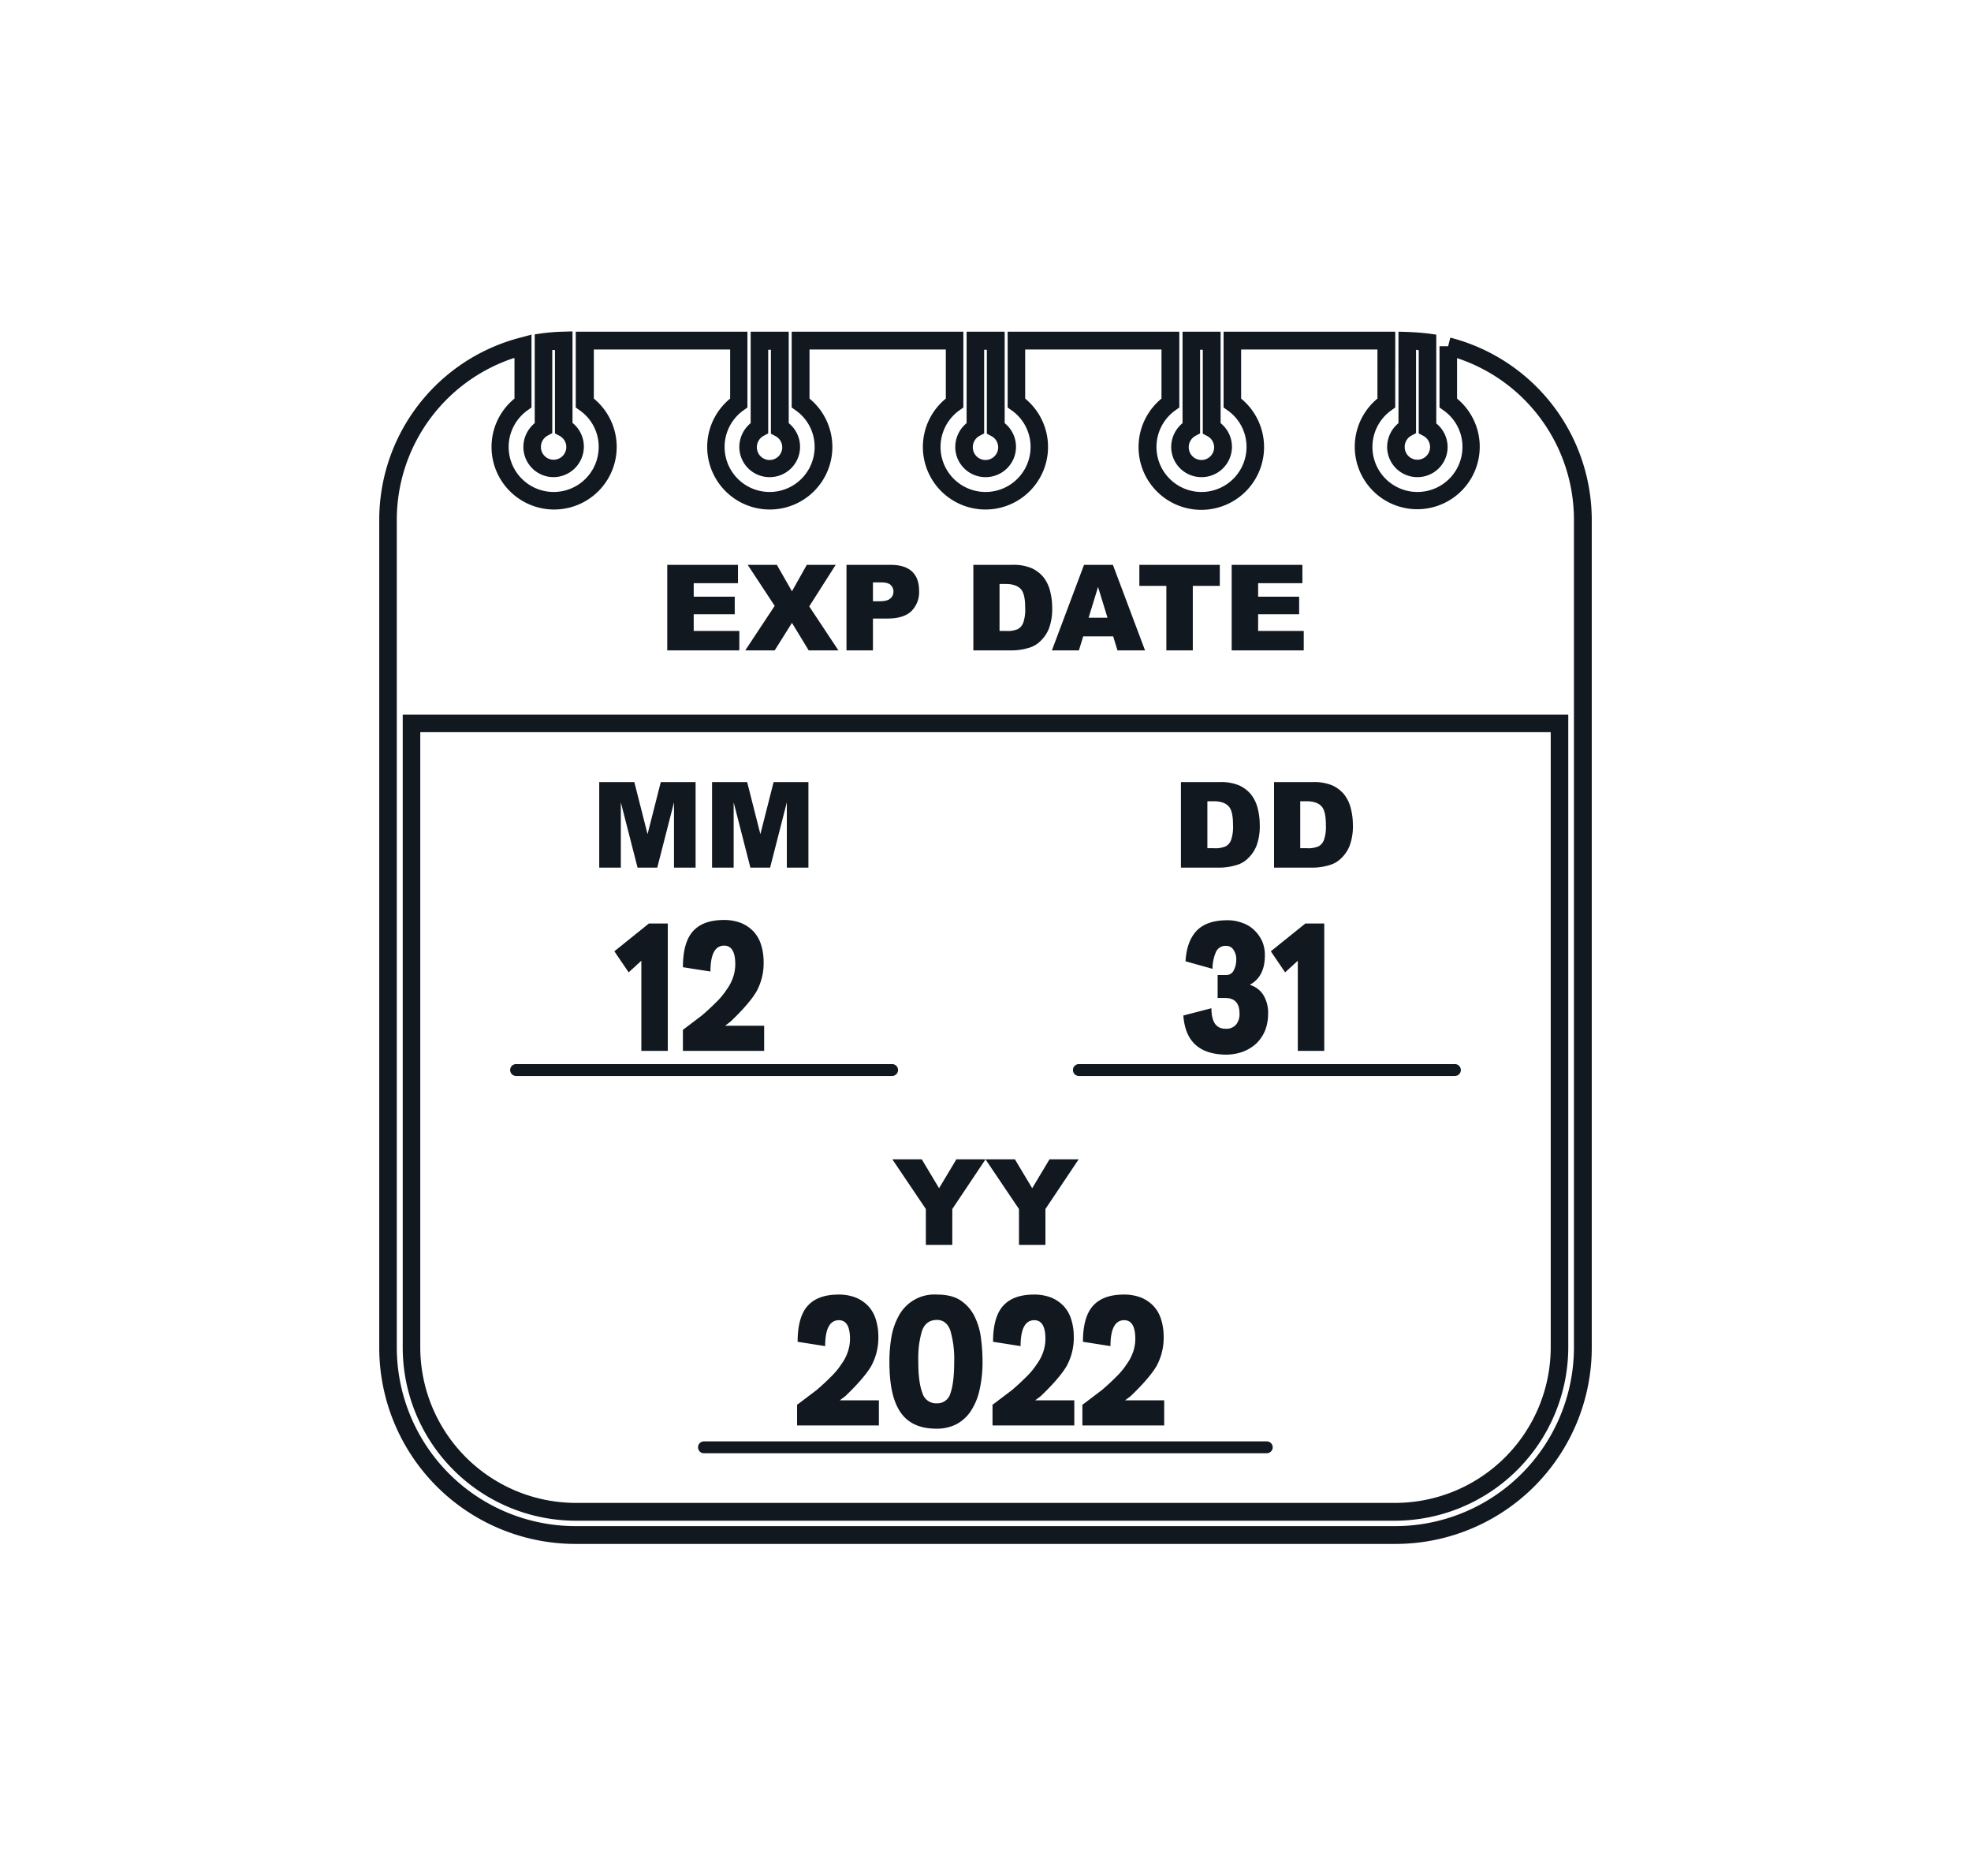 <svg id="requisito8" xmlns="http://www.w3.org/2000/svg" width="730.2" height="695.1" viewBox="0 0 730.2 695.1">
  <rect id="Rectangle_12" data-name="Rectangle 12" width="730.2" height="695.1" fill="#fff" opacity="0"/>
  <path id="Path_40" data-name="Path 40" d="M517,572.1H213.2a72.723,72.723,0,0,1-72.7-72.7V192.6a69.741,69.741,0,0,1,52.3-67.5l4.1-1.1v27l-1.4,1a16.678,16.678,0,1,0,26.3,13.6,16.473,16.473,0,0,0-7.1-13.6l-1.4-1V122.9h63.6V151l-1.4,1a16.678,16.678,0,1,0,26.3,13.6,16.473,16.473,0,0,0-7.1-13.6l-1.4-1V122.9h63.6V151l-1.4,1a16.678,16.678,0,1,0,26.3,13.6,16.473,16.473,0,0,0-7.1-13.6l-1.4-1V122.9h63.6V151l-1.4,1a16.678,16.678,0,1,0,26.3,13.6,16.473,16.473,0,0,0-7.1-13.6l-1.4-1V122.9h63.6V151l-1.4,1a16.678,16.678,0,1,0,26.3,13.6,16.473,16.473,0,0,0-7.1-13.6l-1.4-1V128.3h3.2l.8-3.2c.6.2,1.2.3,1.8.5l.7.2a69.782,69.782,0,0,1,49.9,66.8V499.4A72.723,72.723,0,0,1,517,572.1ZM190.3,132.7A63.158,63.158,0,0,0,147,192.6V499.4a66.236,66.236,0,0,0,66.1,66.1H517a66.236,66.236,0,0,0,66.1-66.1V192.6a63.064,63.064,0,0,0-43.3-59.9v15a23.15,23.15,0,1,1-29.5,0V129.5H459.8v18.2a23.25,23.25,0,1,1-29.5,0V129.5H379.8v18.2a23.184,23.184,0,1,1-37.9,17.9,23.112,23.112,0,0,1,8.5-17.9V129.5H299.9v18.2A23.184,23.184,0,1,1,262,165.6a23.112,23.112,0,0,1,8.5-17.9V129.5H220v18.2a23.184,23.184,0,1,1-37.9,17.9,23.112,23.112,0,0,1,8.5-17.9v-15ZM517,563.5H213.2a64.188,64.188,0,0,1-64-64V264.8H581V499.4a64.36,64.36,0,0,1-64,64.1ZM155.7,271.3V499.4a57.7,57.7,0,0,0,57.5,57.5H517a57.7,57.7,0,0,0,57.5-57.5V271.3Zm369.4-94.5a11.182,11.182,0,0,1-11.2-11.2,11.449,11.449,0,0,1,4.2-8.8V122.9l3.3.1c2.6.1,5.3.3,7.9.6l2.8.4v32.9a11.3,11.3,0,0,1,4.2,8.8A11.161,11.161,0,0,1,525.1,176.8Zm-.5-47.2v30.9l-1.7.9a4.76,4.76,0,0,0-2.5,4.2,4.7,4.7,0,1,0,6.9-4.1l-1.7-.9V129.8C525.3,129.7,524.9,129.7,524.6,129.6Zm-79.5,47.2a11.182,11.182,0,0,1-11.2-11.2,11.449,11.449,0,0,1,4.2-8.8V122.9h14.1v33.9a11.239,11.239,0,0,1-7.1,20Zm-.5-47.3v31.1l-1.7.9a4.76,4.76,0,0,0-2.5,4.2,4.7,4.7,0,1,0,6.9-4.1l-1.7-.9V129.6h-1Zm-79.5,47.3a11.182,11.182,0,0,1-11.2-11.2,11.449,11.449,0,0,1,4.2-8.8V122.9h14.1v33.9a11.239,11.239,0,0,1-7.1,20Zm-.5-47.3v31.1l-1.7.9a4.76,4.76,0,0,0-2.5,4.2,4.7,4.7,0,1,0,6.9-4.1l-1.7-.9V129.6h-1Zm-79.5,47.3a11.182,11.182,0,0,1-11.2-11.2,11.449,11.449,0,0,1,4.2-8.8V122.9h14.1v33.9a11.239,11.239,0,0,1-7.1,20Zm-.5-47.3v31.1l-1.7.9a4.76,4.76,0,0,0-2.5,4.2,4.7,4.7,0,1,0,6.9-4.1l-1.7-.9V129.6h-1Zm-79.5,47.3a11.182,11.182,0,0,1-11.2-11.2,11.45,11.45,0,0,1,4.2-8.8V123.9l2.8-.4a70,70,0,0,1,7.9-.6l3.3-.1v33.9a11.306,11.306,0,0,1-7,20.1Zm-.5-47.1v30.8l-1.7.9a4.76,4.76,0,0,0-2.5,4.2,4.7,4.7,0,1,0,6.9-4.1l-1.7-.9V129.7Z" fill="#111820"/>
  <path id="Path_41" data-name="Path 41" d="M247.2,209.3h26.2v6.8H257v5h15.2v6.5H257v6.2h16.9V241H247.2V209.3Zm29.8,0h10.8l5.6,9.8,5.5-9.8h10.7l-9.8,15.4L310.6,241h-11l-6.2-10.2L287,241H276.1L287,224.5l-10-15.2Zm36.6,0h16.3c3.5,0,6.2.8,8,2.5s2.6,4.1,2.6,7.2a9.864,9.864,0,0,1-2.9,7.5c-1.9,1.8-4.9,2.7-8.8,2.7h-5.4V241h-9.8V209.3Zm9.8,13.5h2.4c1.9,0,3.2-.3,4-1a3.17,3.17,0,0,0,1.2-2.5,3.317,3.317,0,0,0-1-2.5c-.7-.7-1.9-1-3.8-1h-2.8v7Zm37.1-13.5h14.6a17.269,17.269,0,0,1,7,1.2,12.158,12.158,0,0,1,4.4,3.3,13.515,13.515,0,0,1,2.5,5.1,24.272,24.272,0,0,1,.8,6.1,20.8,20.8,0,0,1-1.2,7.9,13.078,13.078,0,0,1-3.2,4.7,9.836,9.836,0,0,1-4.4,2.5,21.619,21.619,0,0,1-5.8.9H360.6V209.3Zm9.8,7.2v17.3h2.4a9.5,9.5,0,0,0,4.4-.7,4.43,4.43,0,0,0,2-2.4,14.876,14.876,0,0,0,.7-5.5c0-3.4-.5-5.7-1.6-6.9s-2.9-1.9-5.5-1.9h-2.4Zm42.1,19.3H401.3l-1.6,5.2h-10l11.9-31.7h10.7L424.2,241H414l-1.6-5.2Zm-2.1-6.9-3.5-11.4-3.5,11.4Zm11.8-19.6h29.8v7.8h-10V241h-9.8V217.1h-10v-7.8Zm34.2,0h26.2v6.8H466.1v5h15.2v6.5H466.1v6.2H483V241H456.3V209.3Z" fill="#111820"/>
  <path id="Path_42" data-name="Path 42" d="M330.6,429.6h10.9l6.4,10.7,6.4-10.7h10.8L352.8,448v13.3H343V448l-12.4-18.4Zm34.5,0H376l6.4,10.7,6.4-10.7h10.8L387.3,448v13.3h-9.8V448l-12.4-18.4Z" fill="#111820"/>
  <path id="Path_43" data-name="Path 43" d="M222.1,289.8H235l4.9,19.3,4.9-19.3h12.9v31.7h-8V297.3l-6.2,24.2h-7.3L230,297.3v24.2h-8V289.8Zm41.8,0h12.9l4.9,19.3,4.9-19.3h12.9v31.7h-8V297.3l-6.2,24.2H278l-6.2-24.2v24.2h-8V289.8Z" fill="#111820"/>
  <path id="Path_44" data-name="Path 44" d="M191.2,398.7a2.2,2.2,0,0,1,0-4.4H330.5a2.2,2.2,0,0,1,0,4.4Z" fill="#111820"/>
  <path id="Path_45" data-name="Path 45" d="M437.5,289.8H452a17.269,17.269,0,0,1,7,1.2,12.158,12.158,0,0,1,4.4,3.3,13.515,13.515,0,0,1,2.5,5.1,24.272,24.272,0,0,1,.8,6.1,20.8,20.8,0,0,1-1.2,7.9,13.078,13.078,0,0,1-3.2,4.7,9.836,9.836,0,0,1-4.4,2.5,21.619,21.619,0,0,1-5.8.9H437.5V289.8Zm9.8,7.2v17.3h2.4a9.5,9.5,0,0,0,4.4-.7,4.43,4.43,0,0,0,2-2.4,14.876,14.876,0,0,0,.7-5.5c0-3.4-.5-5.7-1.6-6.9s-2.9-1.9-5.5-1.9h-2.4Zm24.6-7.2h14.6a17.269,17.269,0,0,1,7,1.2,12.158,12.158,0,0,1,4.4,3.3,13.515,13.515,0,0,1,2.5,5.1,24.272,24.272,0,0,1,.8,6.1,20.8,20.8,0,0,1-1.2,7.9,13.078,13.078,0,0,1-3.2,4.7,9.836,9.836,0,0,1-4.4,2.5,21.619,21.619,0,0,1-5.8.9H472V289.8Zm9.8,7.2v17.3h2.4a9.5,9.5,0,0,0,4.4-.7,4.43,4.43,0,0,0,2-2.4,14.876,14.876,0,0,0,.7-5.5c0-3.4-.5-5.7-1.6-6.9s-2.9-1.9-5.5-1.9h-2.4Z" fill="#111820"/>
  <path id="Path_46" data-name="Path 46" d="M399.7,398.7a2.2,2.2,0,0,1,0-4.4H539a2.2,2.2,0,1,1,0,4.4Z" fill="#111820"/>
  <path id="Path_47" data-name="Path 47" d="M260.8,538.5a2.2,2.2,0,0,1,0-4.4H469.3a2.2,2.2,0,0,1,0,4.4Z" fill="#111820"/>
  <g id="Group_19" data-name="Group 19">
    <path id="Path_48" data-name="Path 48" d="M438.4,376.3l10.4-2.7c0,5,1.7,7.6,5.2,7.6a4.7,4.7,0,0,0,3.9-1.5,6.043,6.043,0,0,0,1.3-4.2c0-3.8-1.8-5.7-5.3-5.7h-2.8v-8.5h3a3.053,3.053,0,0,0,2.9-1.6,8.565,8.565,0,0,0,1-4.1,6.092,6.092,0,0,0-1-3.6,3.056,3.056,0,0,0-2.7-1.5,3.819,3.819,0,0,0-3.8,2.2,15.678,15.678,0,0,0-1.3,6.3l-10-2.8q.45-7.5,4.2-11.4c2.5-2.5,6.2-3.8,11.2-3.8a14.84,14.84,0,0,1,5.7,1,11.635,11.635,0,0,1,4.4,2.7,13.271,13.271,0,0,1,2.9,4.1,12.7,12.7,0,0,1,1,5.2q0,7.8-5.4,10.8v.2a8.827,8.827,0,0,1,4.9,3.8,12.632,12.632,0,0,1,1.7,6.9,16.978,16.978,0,0,1-1.1,6.1,14.428,14.428,0,0,1-3.2,4.8,15.691,15.691,0,0,1-5,3.1,18.837,18.837,0,0,1-6.5,1.1C444.3,390.6,439.1,385.9,438.4,376.3Z" fill="#111820"/>
    <path id="Path_49" data-name="Path 49" d="M490.6,342.2v47.2h-9.8V356l-4.7,4.3-5.3-7.8,12.8-10.3Z" fill="#111820"/>
  </g>
  <g id="Group_20" data-name="Group 20">
    <path id="Path_50" data-name="Path 50" d="M295.5,520.4l7-5.3c2-1.7,3.7-3.3,5.3-4.9a26.954,26.954,0,0,0,3.9-4.7,16.941,16.941,0,0,0,2.4-4.6,15.1,15.1,0,0,0,.8-4.8c0-4.6-1.4-6.9-4.1-6.9q-5.1,0-5.1,9.6l-10.2-1.6c0-6,1.2-10.5,3.7-13.3s6.3-4.2,11.5-4.2a17.294,17.294,0,0,1,6.3,1.1,13.345,13.345,0,0,1,4.6,3.1,12.687,12.687,0,0,1,2.8,4.8,20.957,20.957,0,0,1,1,6.4,21.857,21.857,0,0,1-2.7,11.2c-1.8,3-5,6.7-9.5,11l-2.1,1.6h14.5v9.3H295.3v-7.8Z" fill="#111820"/>
    <path id="Path_51" data-name="Path 51" d="M329.5,504.6a53.39,53.39,0,0,1,.7-8.9,25.176,25.176,0,0,1,2.7-8,14.959,14.959,0,0,1,14.2-8c3.6,0,6.6.7,8.8,2.2a15.032,15.032,0,0,1,5.1,5.8,24.925,24.925,0,0,1,2.4,8,66.534,66.534,0,0,1,.6,8.9,46.745,46.745,0,0,1-1.1,10.4,23.181,23.181,0,0,1-3.2,7.8,14.582,14.582,0,0,1-5.3,4.9,15.841,15.841,0,0,1-7.4,1.7c-6.2,0-10.6-2-13.4-6.1S329.5,513.1,329.5,504.6ZM347.1,520a4.984,4.984,0,0,0,5-3.7c.9-2.5,1.4-6.4,1.4-11.7a37.664,37.664,0,0,0-1.4-11.5c-.9-2.6-2.6-4-5-4-3,0-5,1.7-5.8,5a40.477,40.477,0,0,0-.9,4.8,47.9,47.9,0,0,0-.2,5.6c0,5.2.5,9,1.5,11.6A5.271,5.271,0,0,0,347.1,520Z" fill="#111820"/>
    <path id="Path_52" data-name="Path 52" d="M367.9,520.4l7-5.3c2-1.7,3.7-3.3,5.3-4.9a26.954,26.954,0,0,0,3.9-4.7,16.941,16.941,0,0,0,2.4-4.6,15.1,15.1,0,0,0,.8-4.8c0-4.6-1.4-6.9-4.1-6.9q-5.1,0-5.1,9.6l-10.2-1.6c0-6,1.2-10.5,3.7-13.3s6.3-4.2,11.5-4.2a17.294,17.294,0,0,1,6.3,1.1,13.345,13.345,0,0,1,4.6,3.1,12.687,12.687,0,0,1,2.8,4.8,20.957,20.957,0,0,1,1,6.4,21.857,21.857,0,0,1-2.7,11.2c-1.8,3-5,6.7-9.5,11l-2.1,1.6H398v9.3H367.7v-7.8Z" fill="#111820"/>
    <path id="Path_53" data-name="Path 53" d="M401.2,520.4l7-5.3c2-1.7,3.7-3.3,5.3-4.9a26.954,26.954,0,0,0,3.9-4.7,16.941,16.941,0,0,0,2.4-4.6,15.1,15.1,0,0,0,.8-4.8c0-4.6-1.4-6.9-4.1-6.9q-5.1,0-5.1,9.6l-10.2-1.6c0-6,1.2-10.5,3.7-13.3s6.3-4.2,11.5-4.2a17.294,17.294,0,0,1,6.3,1.1,13.345,13.345,0,0,1,4.6,3.1,12.687,12.687,0,0,1,2.8,4.8,20.957,20.957,0,0,1,1,6.4,21.857,21.857,0,0,1-2.7,11.2c-1.8,3-5,6.7-9.5,11l-2.1,1.6h14.5v9.3H401v-7.8Z" fill="#111820"/>
  </g>
  <g id="Group_21" data-name="Group 21">
    <path id="Path_54" data-name="Path 54" d="M247.4,342.2v47.2h-9.8V356l-4.7,4.3-5.3-7.8,12.8-10.3Z" fill="#111820"/>
    <path id="Path_55" data-name="Path 55" d="M253,381.6l7-5.3c2-1.7,3.7-3.3,5.3-4.9a26.954,26.954,0,0,0,3.9-4.7,16.941,16.941,0,0,0,2.4-4.6,15.1,15.1,0,0,0,.8-4.8c0-4.6-1.4-6.9-4.1-6.9q-5.1,0-5.1,9.6L253,358.4c0-6,1.2-10.5,3.7-13.3s6.3-4.2,11.5-4.2a17.294,17.294,0,0,1,6.3,1.1,13.345,13.345,0,0,1,4.6,3.1,12.687,12.687,0,0,1,2.8,4.8,20.957,20.957,0,0,1,1,6.4,21.857,21.857,0,0,1-2.7,11.2c-1.8,3-5,6.7-9.5,11l-2.1,1.6h14.5v9.3H253Z" fill="#111820"/>
  </g>
</svg>
